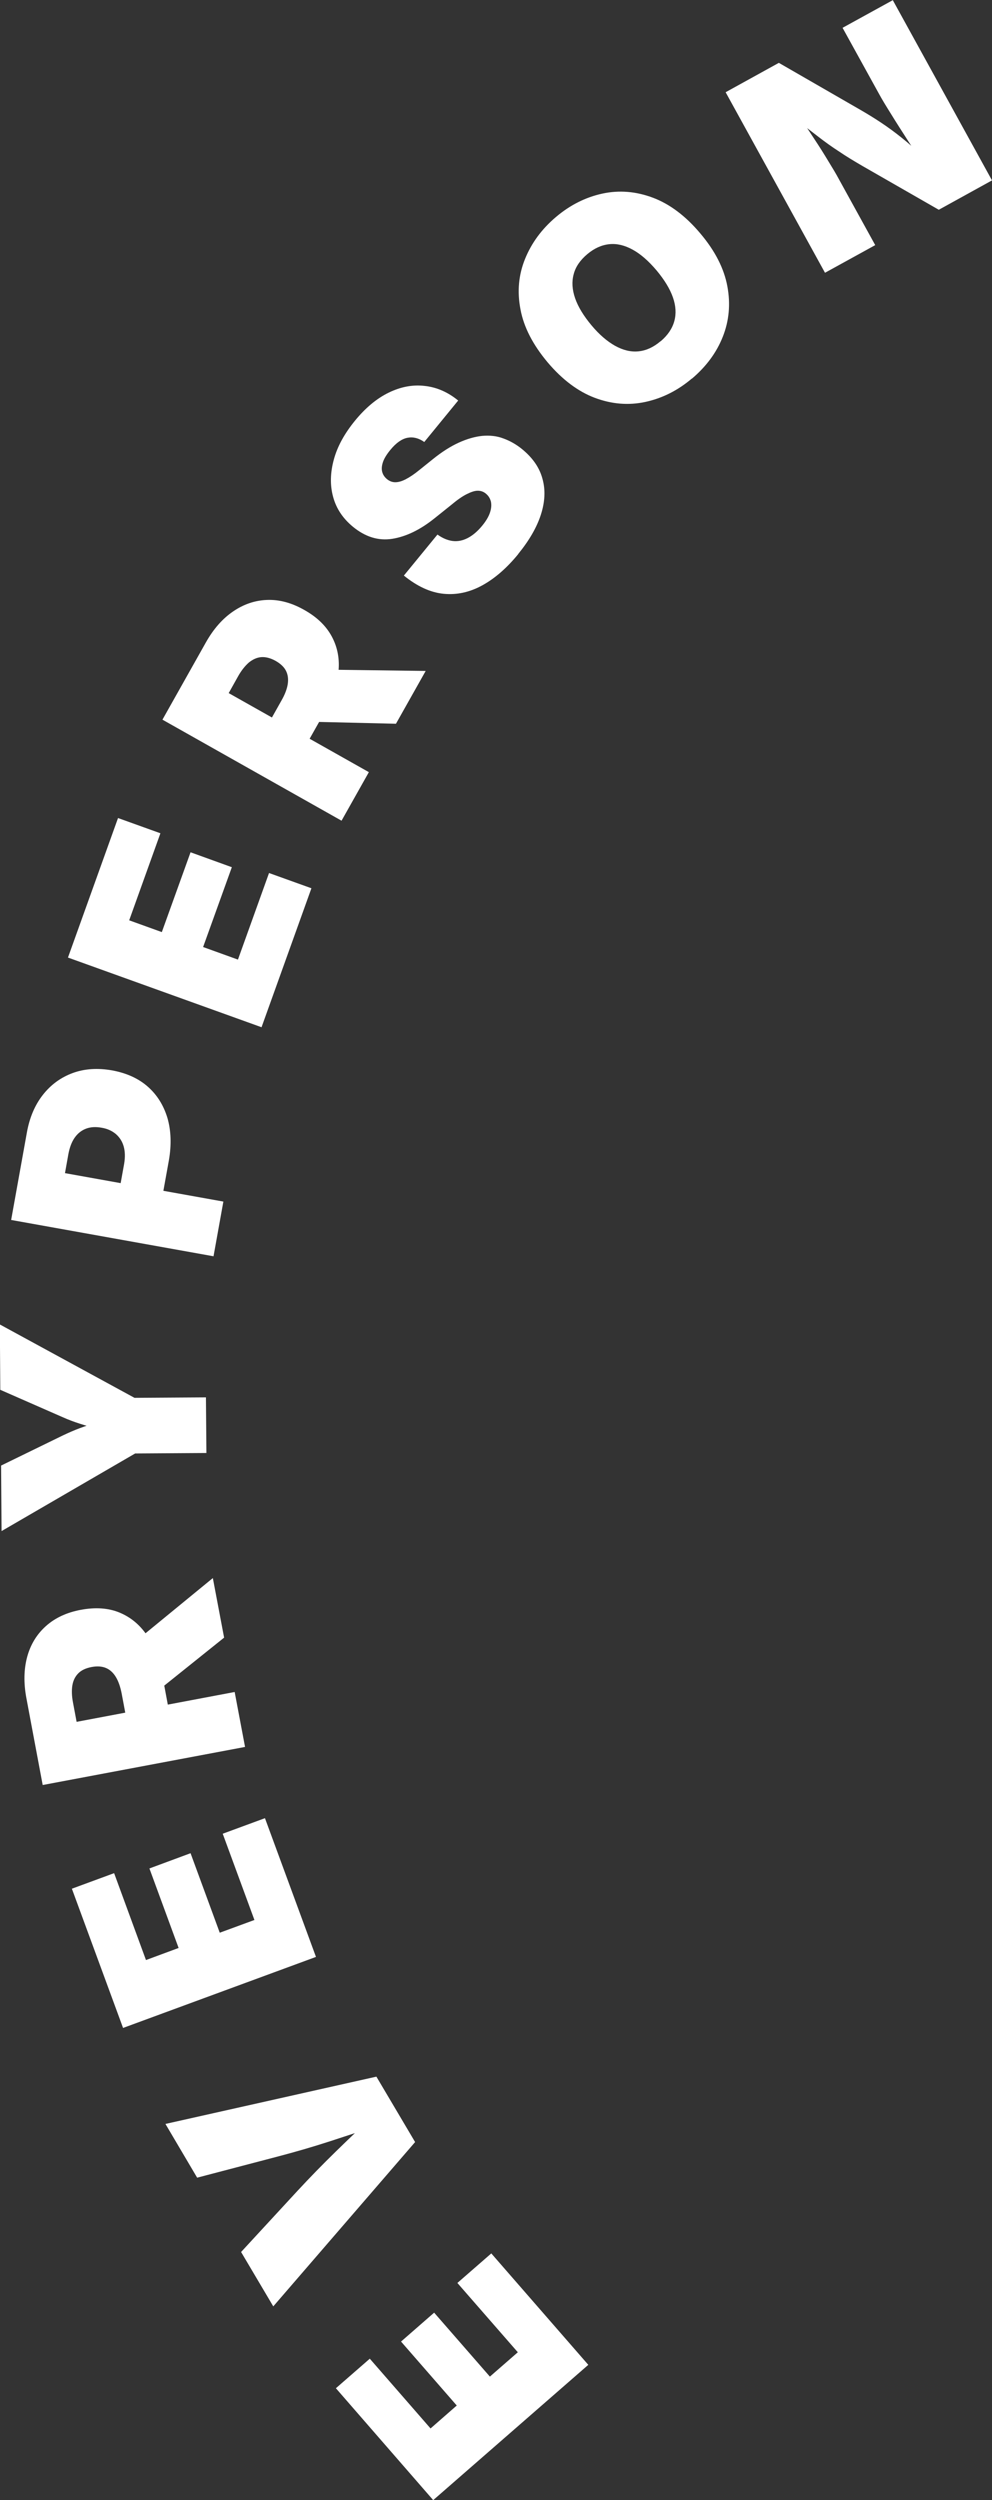 <svg width="54" height="136" viewBox="0 0 54 136" fill="none" xmlns="http://www.w3.org/2000/svg">
<rect x="0" y="0" width="54" height="136" fill="#333333" stroke="none"/>
<g clip-path="url(#clip0_493_182)">
<path d="M32.015 128.649L23.582 136L18.285 129.914L20.13 128.307L23.437 132.102L24.864 130.854L21.831 127.375L23.633 125.803L26.667 129.282L28.188 127.957L24.898 124.187L26.744 122.58L32.024 128.641L32.015 128.649Z" fill="white"/>
<path d="M22.591 116.529L14.876 125.461L13.124 122.503L16.2 119.17C16.866 118.452 17.558 117.742 18.276 117.042C18.994 116.341 19.729 115.64 20.481 114.947L20.822 115.529C19.857 115.862 18.891 116.178 17.943 116.486C16.994 116.794 16.046 117.067 15.098 117.315L10.732 118.46L9.006 115.537L20.489 112.964L22.6 116.529H22.591Z" fill="white"/>
<path d="M17.2 106.451L6.699 110.315L3.913 102.741L6.212 101.895L7.946 106.622L9.723 105.964L8.134 101.639L10.373 100.81L11.962 105.135L13.85 104.442L12.124 99.75L14.423 98.904L17.2 106.451Z" fill="white"/>
<path d="M13.32 95.032L2.324 97.1L1.435 92.365C1.282 91.544 1.299 90.801 1.478 90.134C1.658 89.467 1.999 88.903 2.495 88.459C2.99 88.014 3.623 87.715 4.4 87.57C5.186 87.424 5.887 87.467 6.494 87.715C7.1 87.963 7.604 88.373 7.997 88.954C8.39 89.536 8.664 90.237 8.826 91.074L9.356 93.912L7.04 94.348L6.622 92.117C6.553 91.766 6.451 91.467 6.314 91.237C6.178 91.006 5.998 90.835 5.784 90.741C5.571 90.647 5.306 90.621 4.99 90.681C4.674 90.741 4.434 90.852 4.264 91.023C4.093 91.194 3.982 91.416 3.939 91.681C3.896 91.946 3.905 92.262 3.973 92.613L4.17 93.664L12.774 92.04L13.338 95.023L13.32 95.032ZM12.201 89.082L7.656 92.724L7.058 89.553L11.586 85.843L12.201 89.091V89.082Z" fill="white"/>
<path d="M11.244 79.039L7.357 79.065L0.085 83.287L0.06 79.723L3.426 78.082C3.734 77.937 4.041 77.8 4.366 77.68C4.691 77.561 5.058 77.441 5.46 77.321V77.766C5.05 77.663 4.682 77.552 4.357 77.449C4.033 77.347 3.717 77.227 3.409 77.09L0.017 75.603L-0.009 72.047L7.322 76.039L11.21 76.013L11.236 79.031L11.244 79.039Z" fill="white"/>
<path d="M11.62 68.338L0.607 66.363L1.461 61.619C1.606 60.799 1.897 60.115 2.333 59.559C2.768 59.004 3.307 58.611 3.956 58.371C4.605 58.132 5.323 58.089 6.101 58.226C6.887 58.371 7.536 58.662 8.049 59.115C8.561 59.568 8.912 60.141 9.117 60.824C9.313 61.508 9.339 62.277 9.194 63.115L8.681 65.953L6.357 65.534L6.759 63.303C6.818 62.944 6.81 62.636 6.733 62.363C6.656 62.089 6.511 61.867 6.306 61.688C6.101 61.517 5.844 61.397 5.537 61.346C5.212 61.286 4.93 61.303 4.682 61.397C4.435 61.491 4.229 61.654 4.067 61.884C3.905 62.115 3.794 62.406 3.725 62.765L3.537 63.816L12.159 65.363L11.62 68.355V68.338Z" fill="white"/>
<path d="M14.226 55.875L3.7 52.089L6.425 44.499L8.732 45.328L7.032 50.063L8.809 50.704L10.373 46.362L12.62 47.174L11.056 51.516L12.953 52.2L14.645 47.49L16.952 48.319L14.235 55.884L14.226 55.875Z" fill="white"/>
<path d="M18.592 44.644L8.843 39.148L11.21 34.942C11.62 34.216 12.107 33.66 12.68 33.267C13.252 32.874 13.867 32.66 14.534 32.635C15.2 32.609 15.875 32.788 16.567 33.182C17.268 33.575 17.764 34.062 18.071 34.643C18.379 35.224 18.498 35.866 18.421 36.558C18.353 37.25 18.105 37.977 17.687 38.712L16.268 41.225L14.218 40.071L15.328 38.096C15.508 37.78 15.619 37.49 15.662 37.225C15.704 36.96 15.679 36.72 15.576 36.507C15.474 36.293 15.277 36.105 15.004 35.951C14.73 35.797 14.465 35.729 14.226 35.746C13.987 35.763 13.765 35.866 13.551 36.036C13.346 36.216 13.15 36.455 12.97 36.772L12.449 37.703L20.079 42.003L18.592 44.644ZM21.557 39.37L15.739 39.233L17.319 36.421L23.172 36.498L21.549 39.379L21.557 39.37Z" fill="white"/>
<path d="M28.205 30.147C27.59 30.899 26.94 31.464 26.257 31.84C25.573 32.216 24.872 32.37 24.155 32.301C23.437 32.233 22.711 31.899 21.985 31.31L23.813 29.079C24.086 29.275 24.368 29.395 24.642 29.429C24.924 29.463 25.197 29.404 25.462 29.267C25.727 29.13 25.992 28.908 26.239 28.609C26.445 28.361 26.59 28.122 26.667 27.899C26.744 27.677 26.761 27.48 26.727 27.301C26.684 27.121 26.598 26.976 26.453 26.856C26.325 26.745 26.171 26.694 26.009 26.694C25.838 26.694 25.641 26.762 25.402 26.882C25.163 27.002 24.881 27.198 24.556 27.472L23.659 28.19C22.873 28.822 22.104 29.19 21.352 29.31C20.6 29.429 19.883 29.207 19.208 28.651C18.661 28.198 18.302 27.66 18.131 27.019C17.96 26.386 17.977 25.711 18.174 24.993C18.37 24.275 18.755 23.583 19.319 22.89C19.891 22.189 20.506 21.677 21.156 21.36C21.805 21.044 22.454 20.916 23.112 20.993C23.762 21.061 24.377 21.326 24.941 21.788L23.095 24.044C22.796 23.831 22.489 23.754 22.181 23.814C21.873 23.873 21.557 24.096 21.25 24.472C21.053 24.711 20.916 24.933 20.848 25.13C20.78 25.335 20.763 25.506 20.805 25.668C20.848 25.831 20.933 25.95 21.062 26.061C21.198 26.173 21.352 26.233 21.515 26.233C21.685 26.233 21.873 26.181 22.087 26.07C22.301 25.959 22.548 25.797 22.83 25.566L23.565 24.976C24.052 24.583 24.522 24.284 24.975 24.078C25.428 23.873 25.846 23.754 26.248 23.711C26.65 23.677 27.034 23.711 27.393 23.848C27.752 23.976 28.102 24.172 28.427 24.438C28.999 24.908 29.367 25.438 29.529 26.044C29.7 26.651 29.666 27.301 29.444 27.993C29.221 28.686 28.811 29.395 28.213 30.13L28.205 30.147Z" fill="white"/>
<path d="M37.663 20.591C36.886 21.249 36.04 21.668 35.126 21.865C34.211 22.061 33.297 21.984 32.383 21.642C31.469 21.3 30.606 20.651 29.811 19.711C29.008 18.753 28.512 17.796 28.333 16.83C28.145 15.864 28.23 14.95 28.581 14.086C28.931 13.223 29.486 12.462 30.264 11.804C31.041 11.146 31.887 10.727 32.793 10.531C33.707 10.334 34.621 10.411 35.536 10.753C36.45 11.095 37.322 11.744 38.125 12.702C38.928 13.65 39.415 14.608 39.594 15.574C39.774 16.54 39.688 17.454 39.346 18.317C39.005 19.181 38.441 19.941 37.663 20.6V20.591ZM35.963 18.565C36.347 18.241 36.595 17.873 36.706 17.471C36.817 17.069 36.792 16.634 36.629 16.172C36.467 15.71 36.168 15.223 35.741 14.71C35.305 14.197 34.878 13.821 34.442 13.582C34.006 13.343 33.588 13.24 33.169 13.283C32.75 13.326 32.349 13.505 31.964 13.83C31.58 14.155 31.332 14.514 31.229 14.915C31.118 15.317 31.144 15.753 31.306 16.223C31.469 16.693 31.768 17.181 32.195 17.693C32.622 18.206 33.058 18.574 33.485 18.813C33.921 19.052 34.34 19.155 34.758 19.112C35.177 19.07 35.57 18.89 35.954 18.565H35.963Z" fill="white"/>
<path d="M44.9 14.821L39.5 5.017L42.397 3.419L46.848 5.983C47.233 6.206 47.609 6.436 47.968 6.676C48.327 6.915 48.703 7.188 49.087 7.496C49.471 7.804 49.899 8.18 50.36 8.624L50.129 8.753C49.916 8.411 49.659 8.009 49.369 7.565C49.078 7.112 48.796 6.676 48.523 6.231C48.25 5.795 48.019 5.419 47.848 5.103L45.866 1.513L48.6 0.009L54 9.813L51.103 11.411L46.959 9.035C46.489 8.761 46.062 8.505 45.686 8.248C45.302 8.001 44.917 7.727 44.533 7.428C44.14 7.129 43.696 6.778 43.183 6.385L43.456 6.231C43.747 6.676 44.029 7.112 44.319 7.547C44.61 7.983 44.866 8.394 45.097 8.778C45.328 9.154 45.524 9.479 45.669 9.753L47.643 13.334L44.909 14.838L44.9 14.821Z" fill="white"/>
</g>
<defs>
<clipPath id="clip0_493_182">
<rect width="54" height="136" fill="white"/>
</clipPath>
</defs>
</svg>
